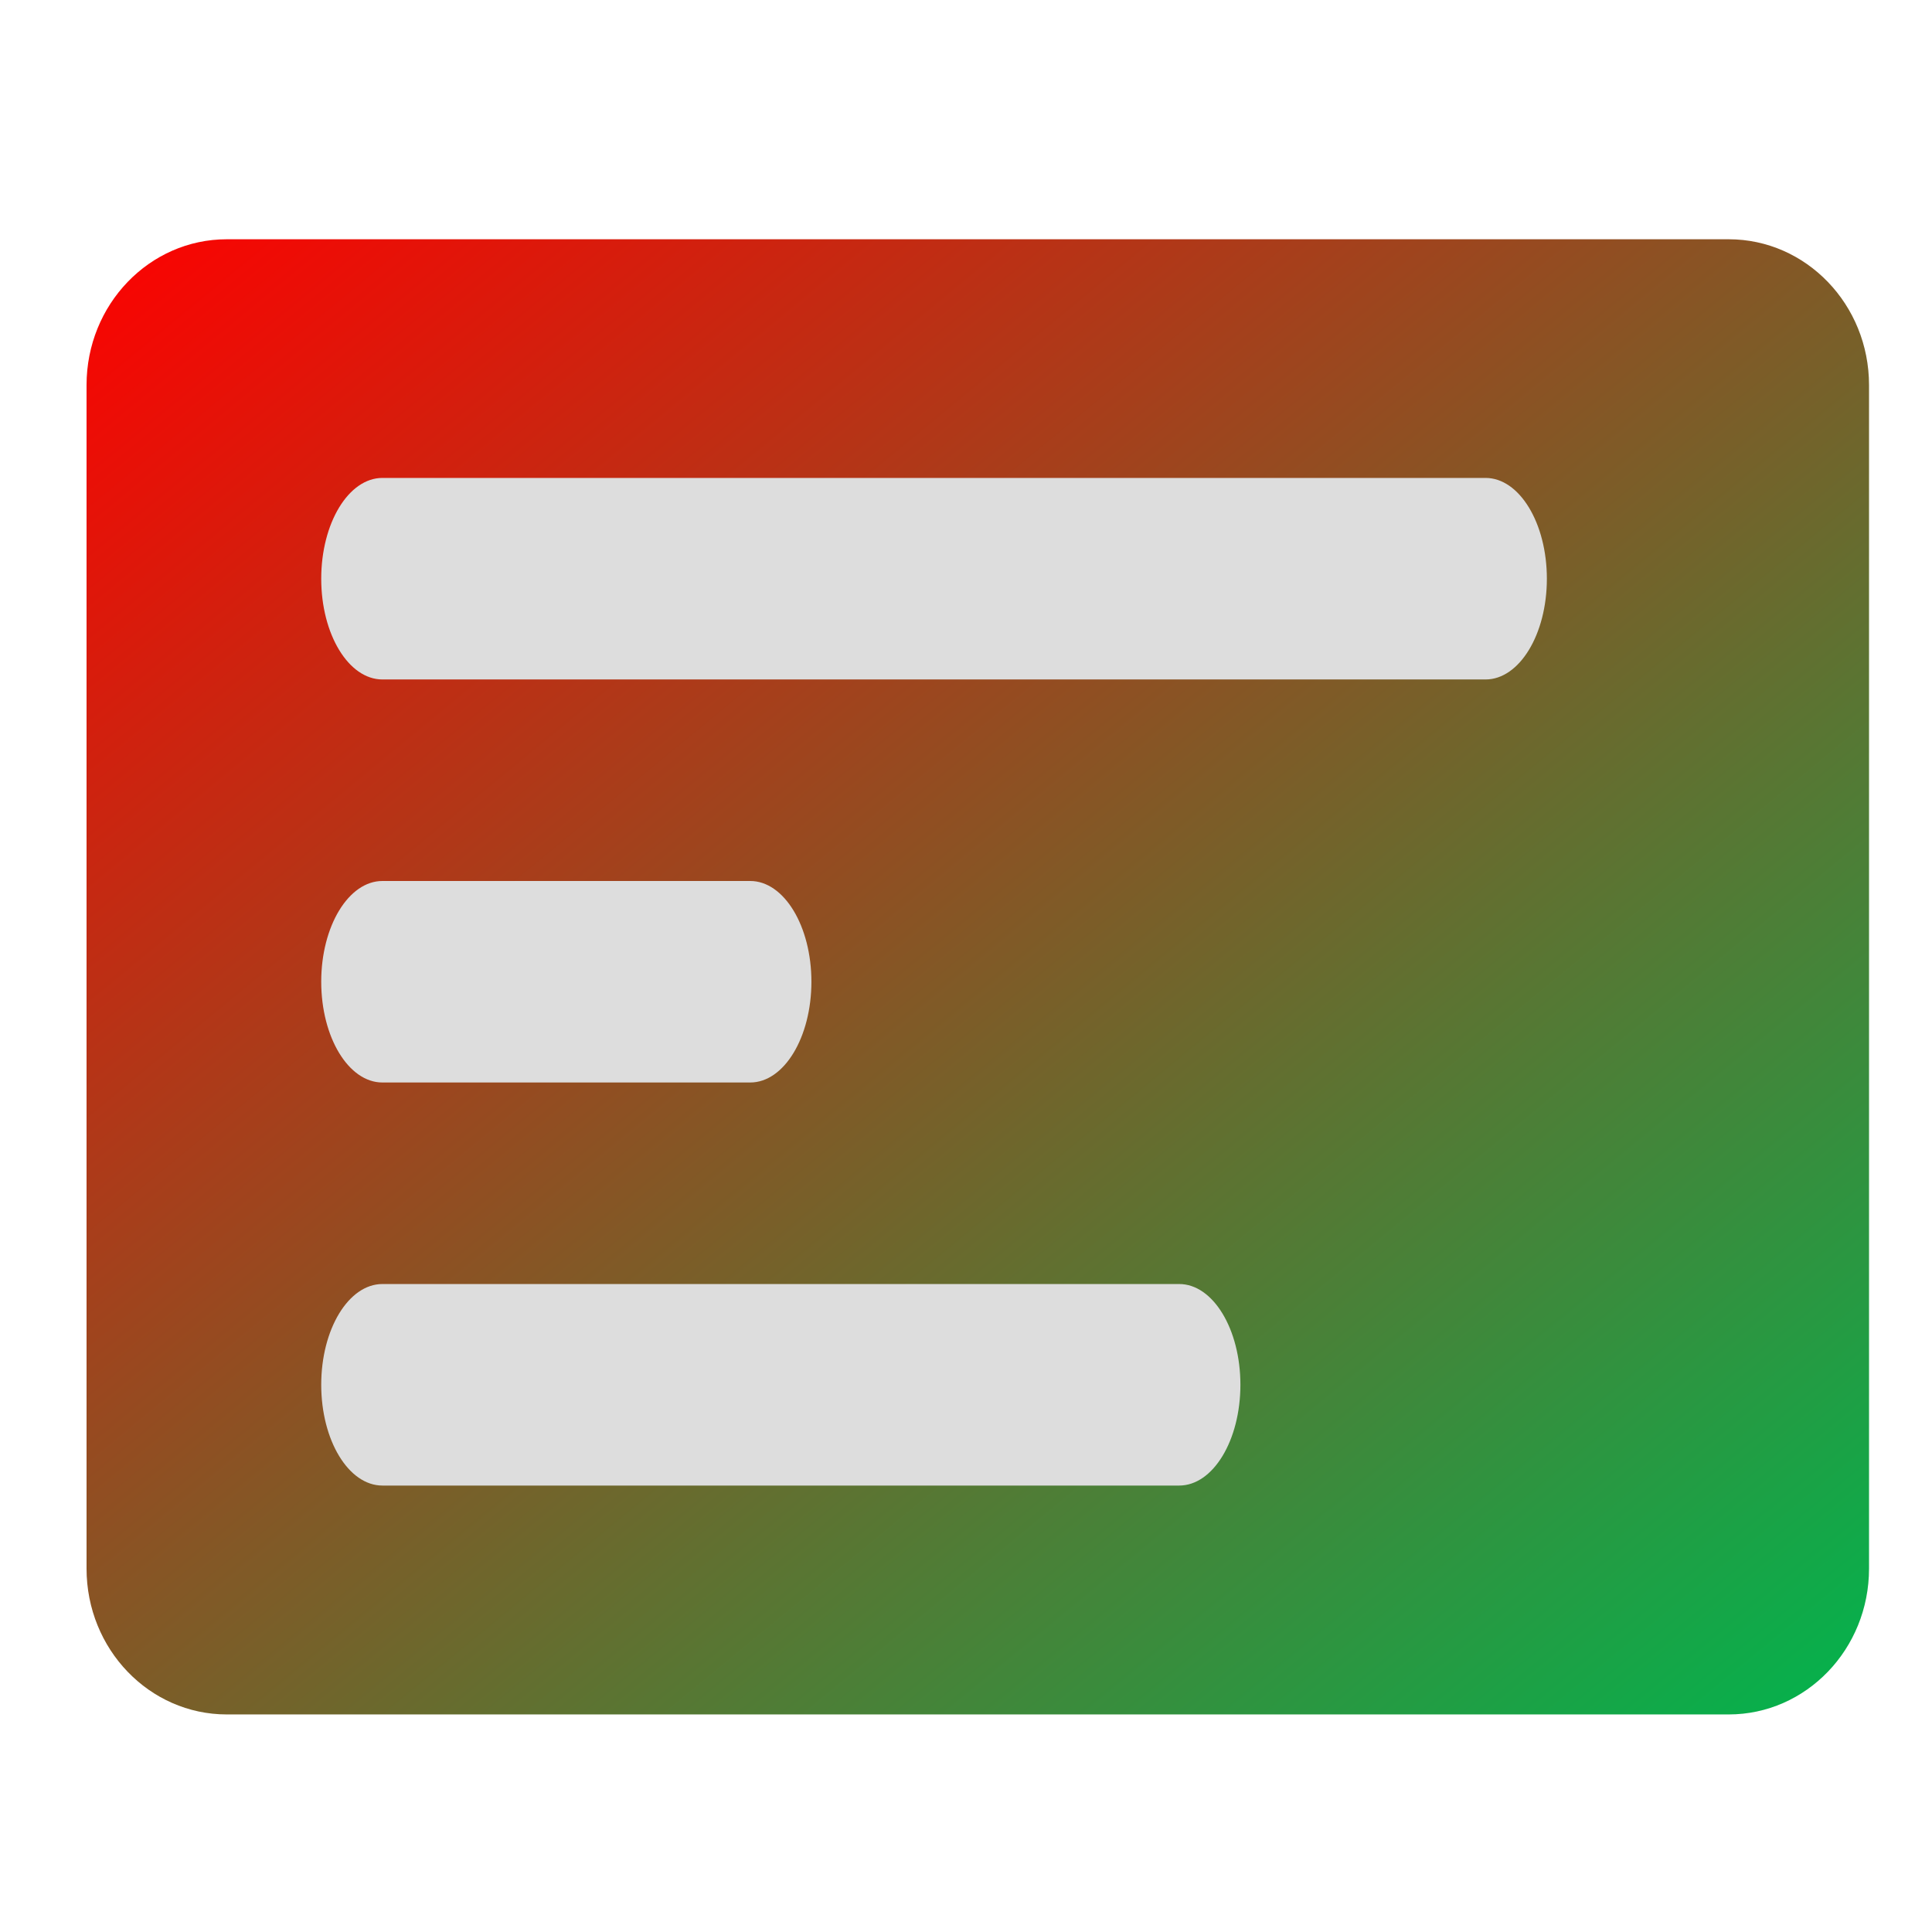 <svg xmlns="http://www.w3.org/2000/svg" xmlns:xlink="http://www.w3.org/1999/xlink" width="64" height="64" viewBox="0 0 64 64" version="1.1"><defs><linearGradient id="linear0" x1="100%" x2="0%" y1="100%" y2="0%"><stop offset="0%" style="stop-color:#00b54e; stop-opacity:1"/><stop offset="100%" style="stop-color:#ff0000; stop-opacity:1"/></linearGradient></defs><g id="surface1"><path style=" stroke:none;fill-rule:nonzero;fill:url(#linear0);" d="M 7.512 7.926 L 57.266 7.926 C 59.828 7.926 61.914 10.086 61.914 12.758 L 61.914 51.961 C 61.914 54.633 59.828 56.793 57.266 56.793 L 7.512 56.793 C 4.949 56.793 2.867 54.633 2.867 51.961 L 2.867 12.758 C 2.867 10.086 4.949 7.926 7.512 7.926 Z M 7.512 7.926 "/><path style=" stroke:none;fill-rule:nonzero;fill:rgb(86.667%,86.667%,86.667%);fill-opacity:1;" d="M 12.668 15.832 C 11.547 15.832 10.641 17.328 10.641 19.172 C 10.641 21.012 11.547 22.508 12.668 22.508 L 49.211 22.508 C 50.332 22.508 51.242 21.012 51.242 19.172 C 51.242 17.328 50.332 15.832 49.211 15.832 Z M 12.668 29.184 C 11.547 29.184 10.641 30.68 10.641 32.52 C 10.641 34.363 11.547 35.859 12.668 35.859 L 24.852 35.859 C 25.973 35.859 26.879 34.363 26.879 32.52 C 26.879 30.68 25.973 29.184 24.852 29.184 Z M 12.668 42.535 C 11.547 42.535 10.641 44.031 10.641 45.871 C 10.641 47.715 11.547 49.211 12.668 49.211 L 39.062 49.211 C 40.184 49.211 41.09 47.715 41.09 45.871 C 41.09 44.031 40.184 42.535 39.062 42.535 Z M 12.668 42.535 "/></g></svg>
